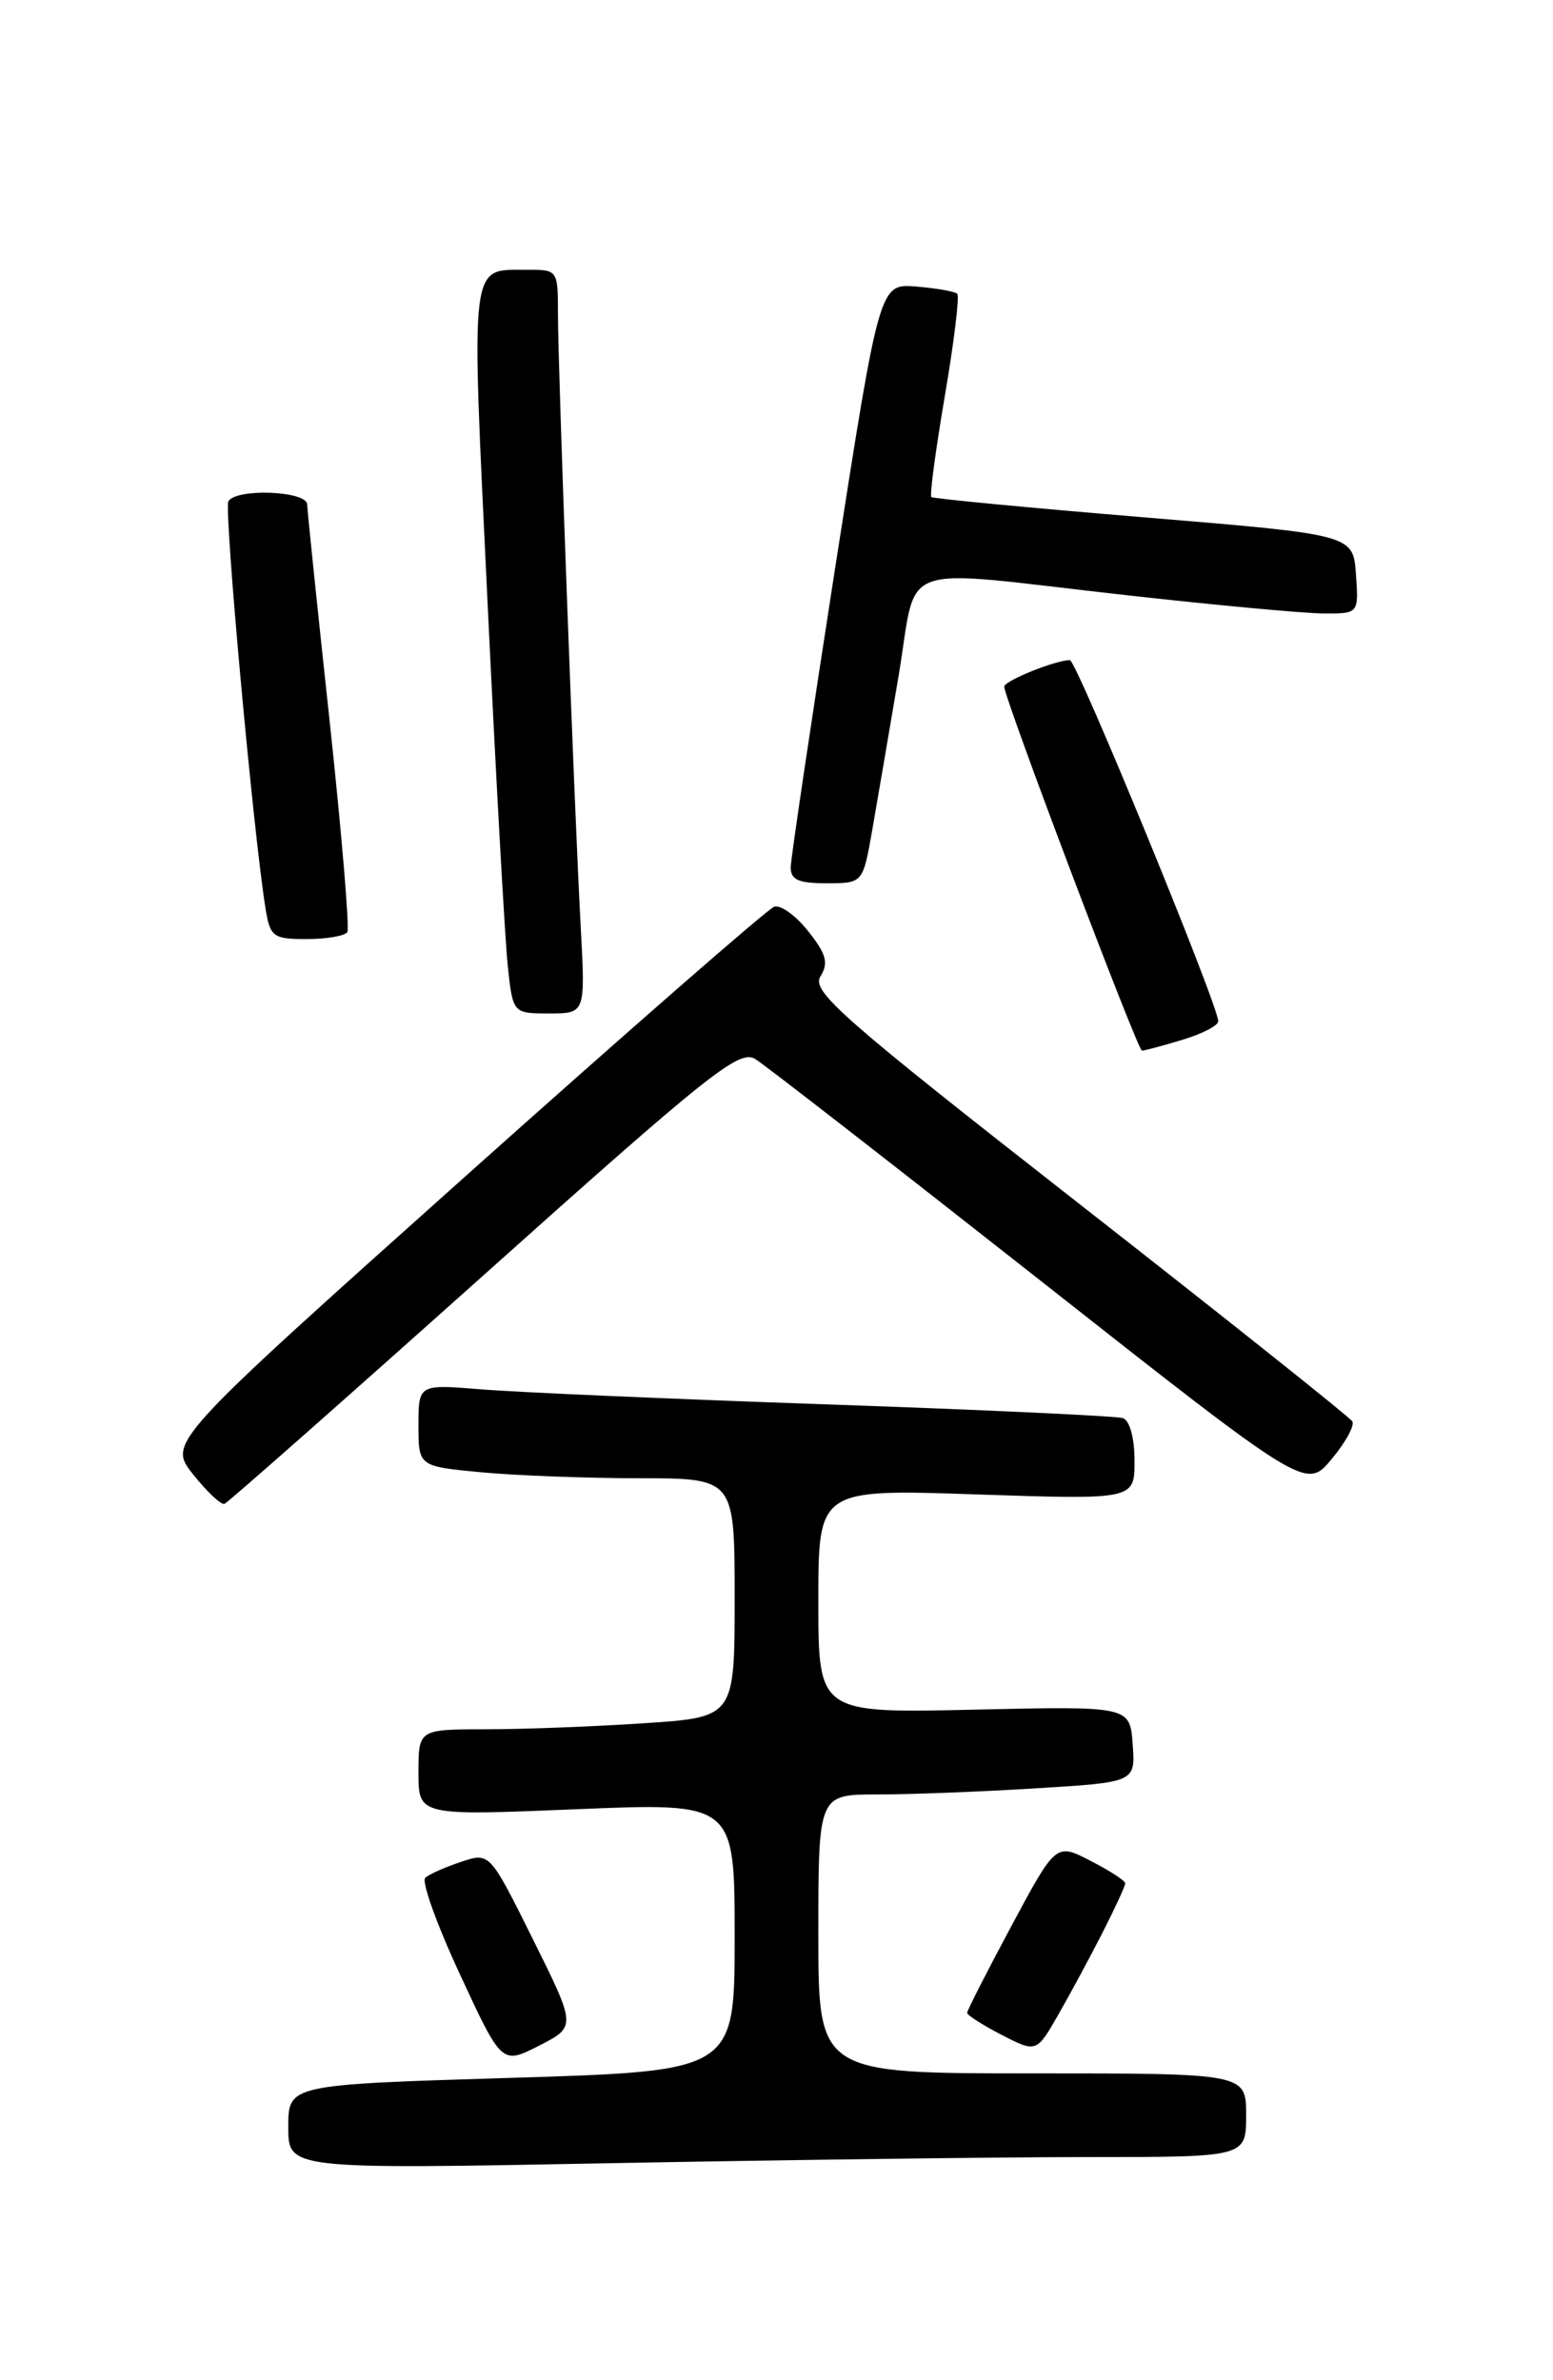<?xml version="1.0" encoding="UTF-8" standalone="no"?>
<!DOCTYPE svg PUBLIC "-//W3C//DTD SVG 1.1//EN" "http://www.w3.org/Graphics/SVG/1.1/DTD/svg11.dtd" >
<svg xmlns="http://www.w3.org/2000/svg" xmlns:xlink="http://www.w3.org/1999/xlink" version="1.1" viewBox="0 0 167 256">
 <g >
 <path fill="currentColor"
d=" M 117.16 232.00 C 134.00 232.00 134.00 232.00 134.00 227.50 C 134.00 223.00 134.00 223.00 111.00 223.00 C 88.00 223.00 88.00 223.00 88.00 208.00 C 88.00 193.00 88.00 193.00 94.34 193.00 C 97.83 193.00 105.51 192.71 111.39 192.34 C 122.10 191.69 122.10 191.69 121.80 187.59 C 121.50 183.50 121.50 183.50 104.75 183.88 C 88.00 184.26 88.00 184.26 88.00 172.21 C 88.00 160.15 88.00 160.15 105.00 160.73 C 122.00 161.30 122.00 161.30 122.00 157.12 C 122.00 154.66 121.48 152.77 120.75 152.52 C 120.06 152.30 105.78 151.63 89.00 151.05 C 72.22 150.47 55.46 149.74 51.75 149.43 C 45.00 148.88 45.00 148.88 45.00 153.29 C 45.00 157.71 45.00 157.71 51.75 158.35 C 55.46 158.70 63.11 158.99 68.75 158.99 C 79.00 159.00 79.00 159.00 79.00 171.85 C 79.00 184.70 79.00 184.70 69.25 185.34 C 63.89 185.70 56.24 185.99 52.25 185.99 C 45.00 186.00 45.00 186.00 45.00 190.65 C 45.00 195.29 45.00 195.29 62.00 194.59 C 79.00 193.88 79.00 193.88 79.00 208.31 C 79.00 222.75 79.00 222.75 55.00 223.48 C 31.00 224.21 31.00 224.21 31.00 228.77 C 31.00 233.32 31.00 233.32 65.66 232.66 C 84.73 232.30 107.90 232.00 117.16 232.00 Z  M 57.32 208.60 C 52.66 199.22 52.66 199.22 49.58 200.25 C 47.89 200.81 46.15 201.58 45.73 201.96 C 45.30 202.34 46.98 207.02 49.46 212.35 C 53.96 222.06 53.96 222.06 57.97 220.02 C 61.97 217.97 61.97 217.97 57.32 208.60 Z  M 118.60 207.78 C 119.92 205.19 121.00 202.84 121.00 202.56 C 121.00 202.28 119.32 201.19 117.27 200.14 C 113.55 198.22 113.55 198.22 108.77 207.13 C 106.15 212.02 104.00 216.23 104.00 216.49 C 104.00 216.74 105.68 217.81 107.73 218.87 C 111.46 220.78 111.46 220.78 113.83 216.64 C 115.13 214.36 117.28 210.38 118.60 207.78 Z  M 52.05 137.11 C 76.43 115.28 79.51 112.84 81.23 113.91 C 82.29 114.57 96.04 125.26 111.80 137.67 C 140.44 160.23 140.44 160.23 143.18 156.95 C 144.69 155.15 145.69 153.31 145.42 152.87 C 145.14 152.42 131.91 141.88 116.01 129.44 C 90.48 109.47 87.23 106.61 88.22 105.02 C 89.12 103.58 88.87 102.63 86.92 100.17 C 85.59 98.48 83.94 97.29 83.25 97.52 C 82.57 97.75 67.61 110.81 50.02 126.54 C 18.04 155.15 18.04 155.15 20.77 158.58 C 22.27 160.46 23.79 161.89 24.14 161.75 C 24.50 161.61 37.06 150.52 52.05 137.11 Z  M 127.13 111.84 C 129.26 111.20 131.00 110.31 131.00 109.84 C 131.00 108.10 115.76 71.00 115.05 71.00 C 113.50 71.00 108.00 73.22 107.99 73.85 C 107.97 75.05 122.33 113.00 122.80 113.00 C 123.06 113.00 125.01 112.48 127.13 111.84 Z  M 62.45 99.75 C 61.75 86.92 60.00 39.69 60.00 33.82 C 60.00 29.05 59.97 29.00 56.75 29.02 C 50.44 29.05 50.64 27.38 52.42 64.62 C 53.31 83.25 54.29 100.86 54.59 103.75 C 55.14 109.00 55.14 109.00 59.05 109.00 C 62.95 109.00 62.95 109.00 62.45 99.75 Z  M 37.35 100.25 C 37.60 99.83 36.74 89.60 35.44 77.50 C 34.13 65.40 33.05 54.94 33.03 54.25 C 33.00 52.80 25.43 52.49 24.56 53.91 C 24.06 54.72 27.25 89.72 28.56 97.75 C 29.05 100.77 29.37 101.00 32.99 101.00 C 35.13 101.00 37.09 100.66 37.35 100.25 Z  M 93.80 89.25 C 94.35 86.09 95.62 78.66 96.62 72.75 C 98.76 60.10 95.76 61.18 121.00 64.00 C 130.62 65.08 140.21 65.97 142.31 65.98 C 146.11 66.00 146.11 66.00 145.81 61.75 C 145.50 57.50 145.50 57.50 123.00 55.64 C 110.62 54.61 100.34 53.63 100.15 53.46 C 99.96 53.28 100.61 48.40 101.60 42.60 C 102.59 36.80 103.19 31.86 102.94 31.60 C 102.69 31.35 100.70 31.00 98.53 30.82 C 94.58 30.50 94.58 30.50 89.82 61.00 C 87.21 77.78 85.05 92.29 85.03 93.25 C 85.01 94.62 85.84 95.00 88.89 95.00 C 92.79 95.00 92.79 95.00 93.80 89.25 Z "/>
</g>
</svg>